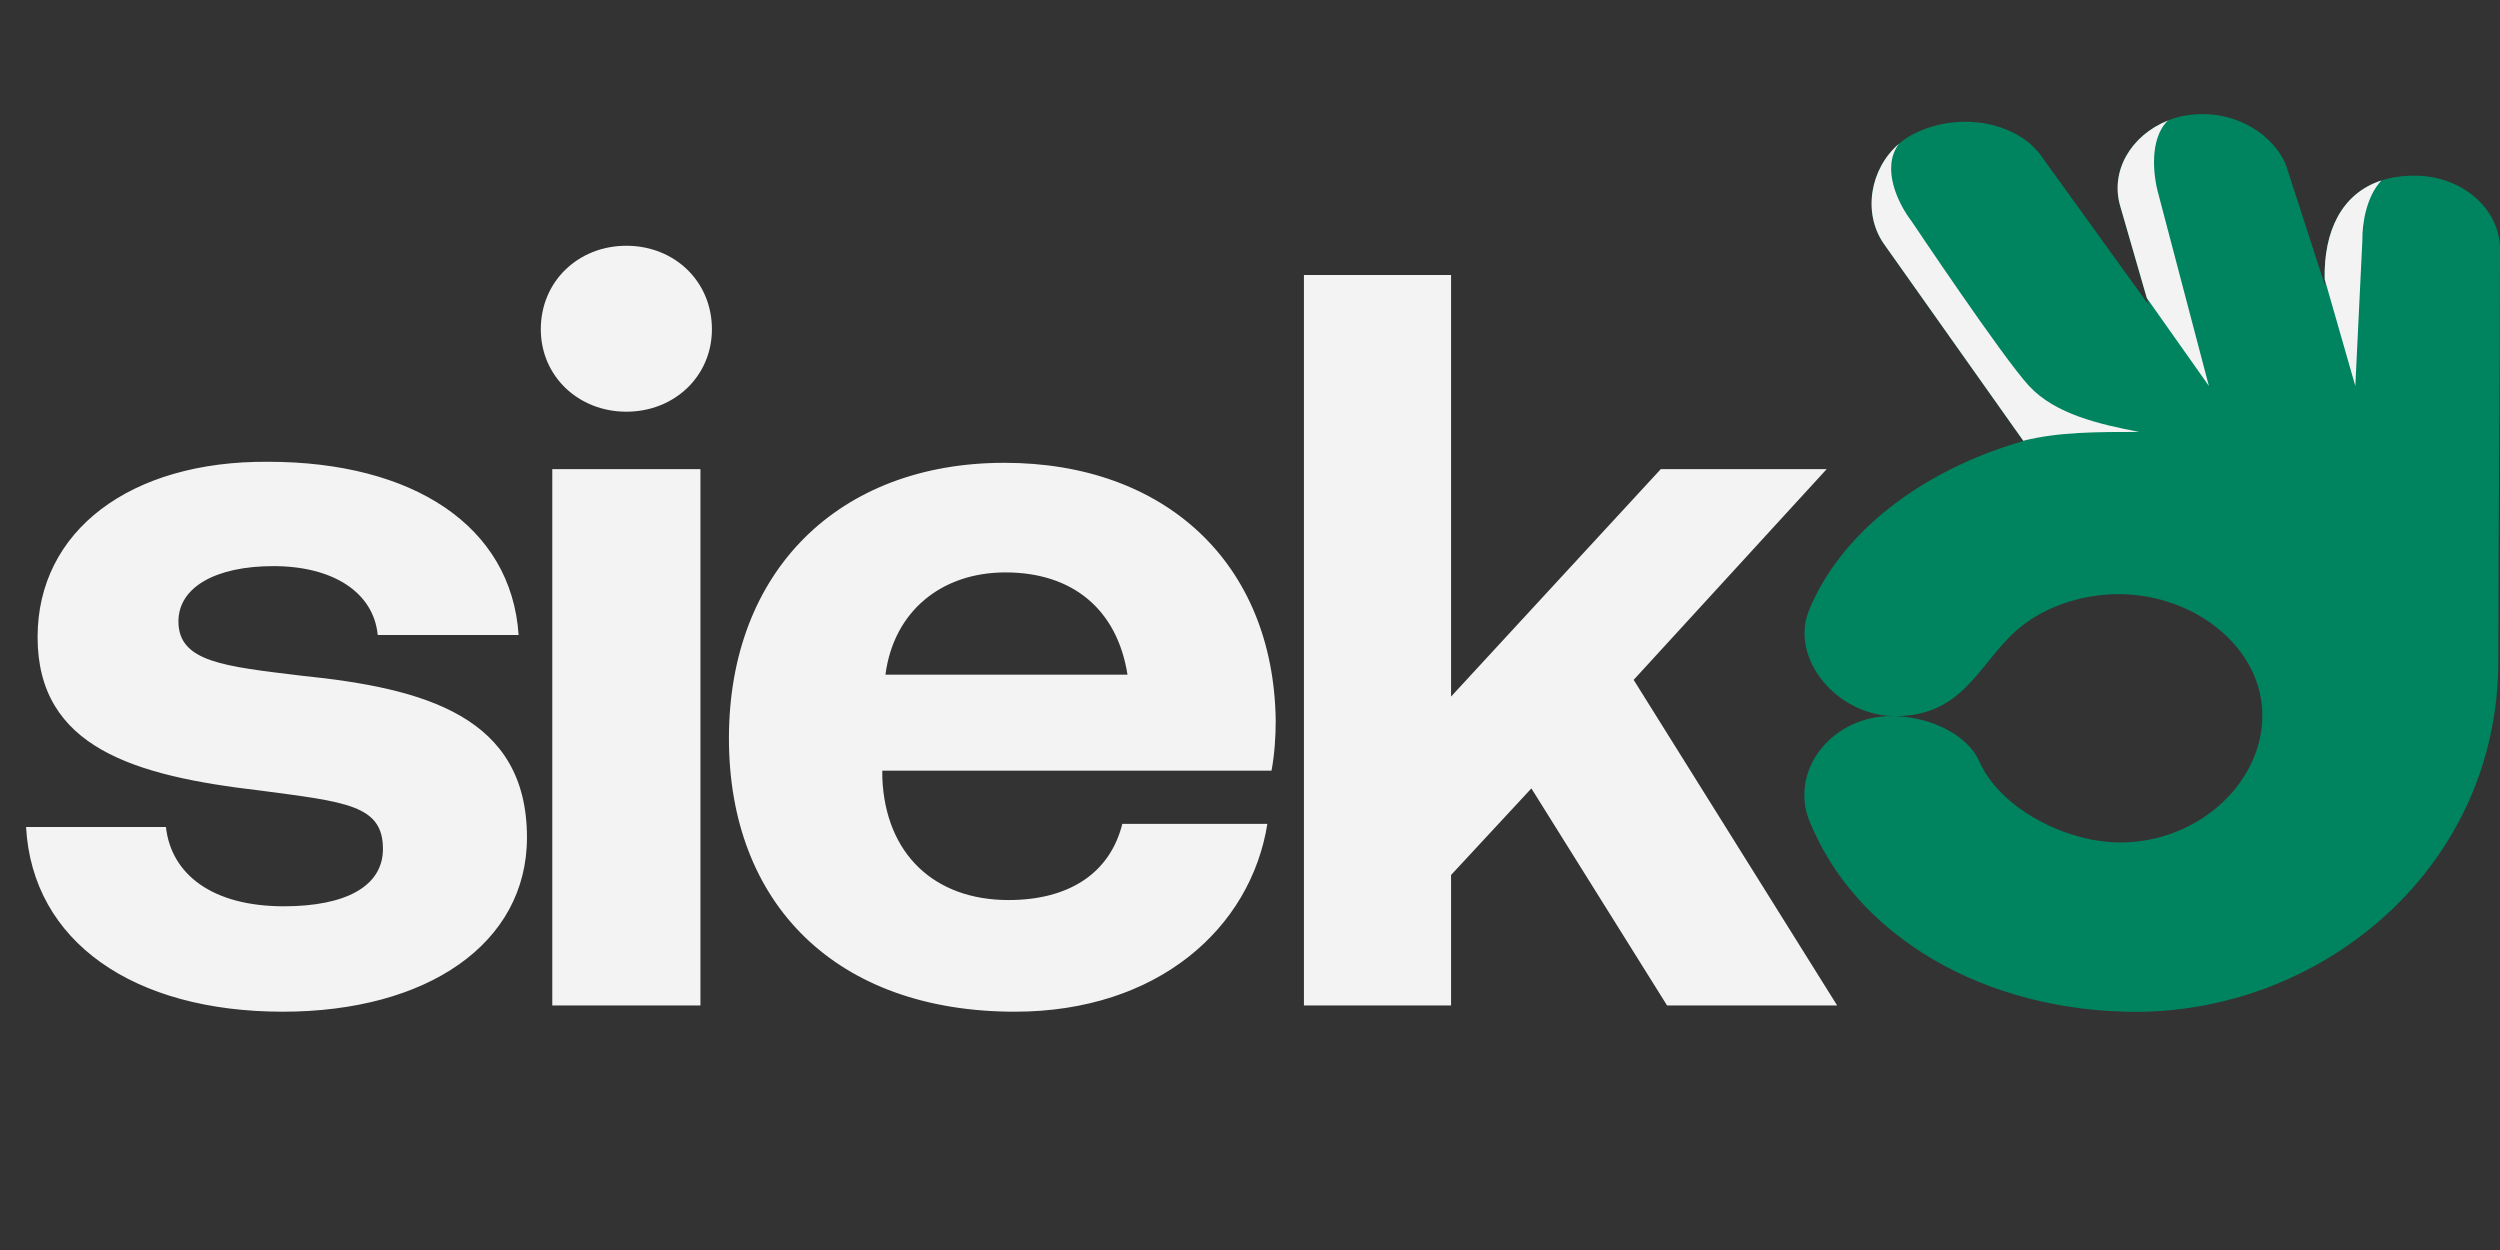 <svg width="56" height="28" viewBox="0 0 56 28" fill="none" xmlns="http://www.w3.org/2000/svg">
<rect x="0" y="0" width="56" height="28" fill="#333333" stroke="none"/>
<g id="logo-sieko 1" clip-path="url(#clip0_271_526)">
<path id="Vector" d="M0.584 18.525H3.717C3.833 19.577 4.745 20.301 6.358 20.301C7.737 20.301 8.578 19.857 8.578 19.016C8.578 18.034 7.76 17.964 5.82 17.707C3.015 17.38 0.842 16.748 0.842 14.271C0.842 11.887 2.922 10.32 6.007 10.344C9.233 10.344 11.453 11.77 11.617 14.224H8.461C8.368 13.266 7.456 12.681 6.124 12.681C4.839 12.681 3.997 13.149 3.997 13.92C3.997 14.832 5.026 14.925 6.755 15.136C9.513 15.416 11.804 16.047 11.804 18.759C11.804 21.143 9.56 22.662 6.334 22.662C2.992 22.662 0.725 21.096 0.584 18.525ZM14.031 9.222C12.956 9.222 12.114 8.427 12.114 7.375C12.114 6.3 12.956 5.505 14.031 5.505C15.106 5.505 15.947 6.3 15.947 7.375C15.947 8.427 15.106 9.222 14.031 9.222ZM12.371 22.522V10.508H15.69V22.522H12.371ZM22.732 22.662C18.735 22.662 16.328 20.254 16.328 16.538C16.328 12.798 18.782 10.367 22.498 10.367C26.098 10.367 28.529 12.611 28.576 16.141C28.576 16.491 28.552 16.889 28.482 17.263H19.764V17.426C19.834 19.133 20.932 20.161 22.592 20.161C23.924 20.161 24.859 19.577 25.14 18.455H28.389C28.015 20.792 25.934 22.662 22.732 22.662ZM19.834 15.112H25.256C25.023 13.64 24.017 12.822 22.522 12.822C21.096 12.822 20.021 13.686 19.834 15.112ZM29.208 22.522V6.16H32.504V15.603L37.202 10.508H40.918L36.594 15.229L41.152 22.522H37.342L34.303 17.66L32.504 19.6V22.522H29.208Z" fill="#F4F3F3"/>
<path id="Vector_2" d="M55.962 14.805C55.962 11.776 56 8.616 56 5.586C56 4.673 55.144 3.934 54.085 3.934C52.628 3.934 52.005 4.981 52.077 6.386L51.218 3.736C51.007 3.118 50.108 2.36 48.868 2.603C47.852 2.842 47.228 3.746 47.497 4.63L48.133 6.833L45.751 3.532C45.222 2.742 43.911 2.478 42.877 2.994C41.962 3.45 41.644 4.659 42.195 5.457L45.325 9.879C42.956 10.559 41.204 11.997 40.521 13.673C40.083 14.751 41.154 16.041 42.456 16.041C44.08 16.041 44.364 14.707 45.344 13.979C45.924 13.544 46.731 13.289 47.562 13.31C49.192 13.361 50.597 14.486 50.673 15.9C50.757 17.465 49.286 18.871 47.497 18.871C46.237 18.871 44.783 18.076 44.34 17.064C44.057 16.417 43.168 16.04 42.365 16.04C41.08 16.04 40.121 17.183 40.502 18.316C41.526 20.961 44.459 22.672 47.877 22.665C52.068 22.643 55.962 19.414 55.962 14.805Z" fill="#00845F"/>
<path id="Vector_3" d="M48.56 2.701C47.73 3.033 47.257 3.84 47.497 4.63L48.088 6.675L49.479 8.645L48.35 4.353C48.231 3.937 48.139 3.113 48.56 2.701Z" fill="#F4F3F3"/>
<path id="Vector_4" d="M42.535 3.222C41.891 3.775 41.719 4.768 42.195 5.457L45.321 9.873C46.109 9.675 46.961 9.675 47.917 9.675C47.038 9.505 46.041 9.283 45.45 8.645C44.86 8.007 42.825 4.964 42.825 4.964C42.52 4.569 42.13 3.768 42.535 3.222Z" fill="#F4F3F3"/>
<path id="Vector_5" d="M52.072 6.25C52.051 5.177 52.453 4.332 53.344 4.042C53.006 4.402 52.911 5.012 52.917 5.383L52.759 8.645L52.072 6.25Z" fill="#F4F3F3"/>
</g>
<defs>
<clipPath id="clip0_271_526">
<rect width="56" height="28" fill="white"/>
</clipPath>
</defs>
</svg>
